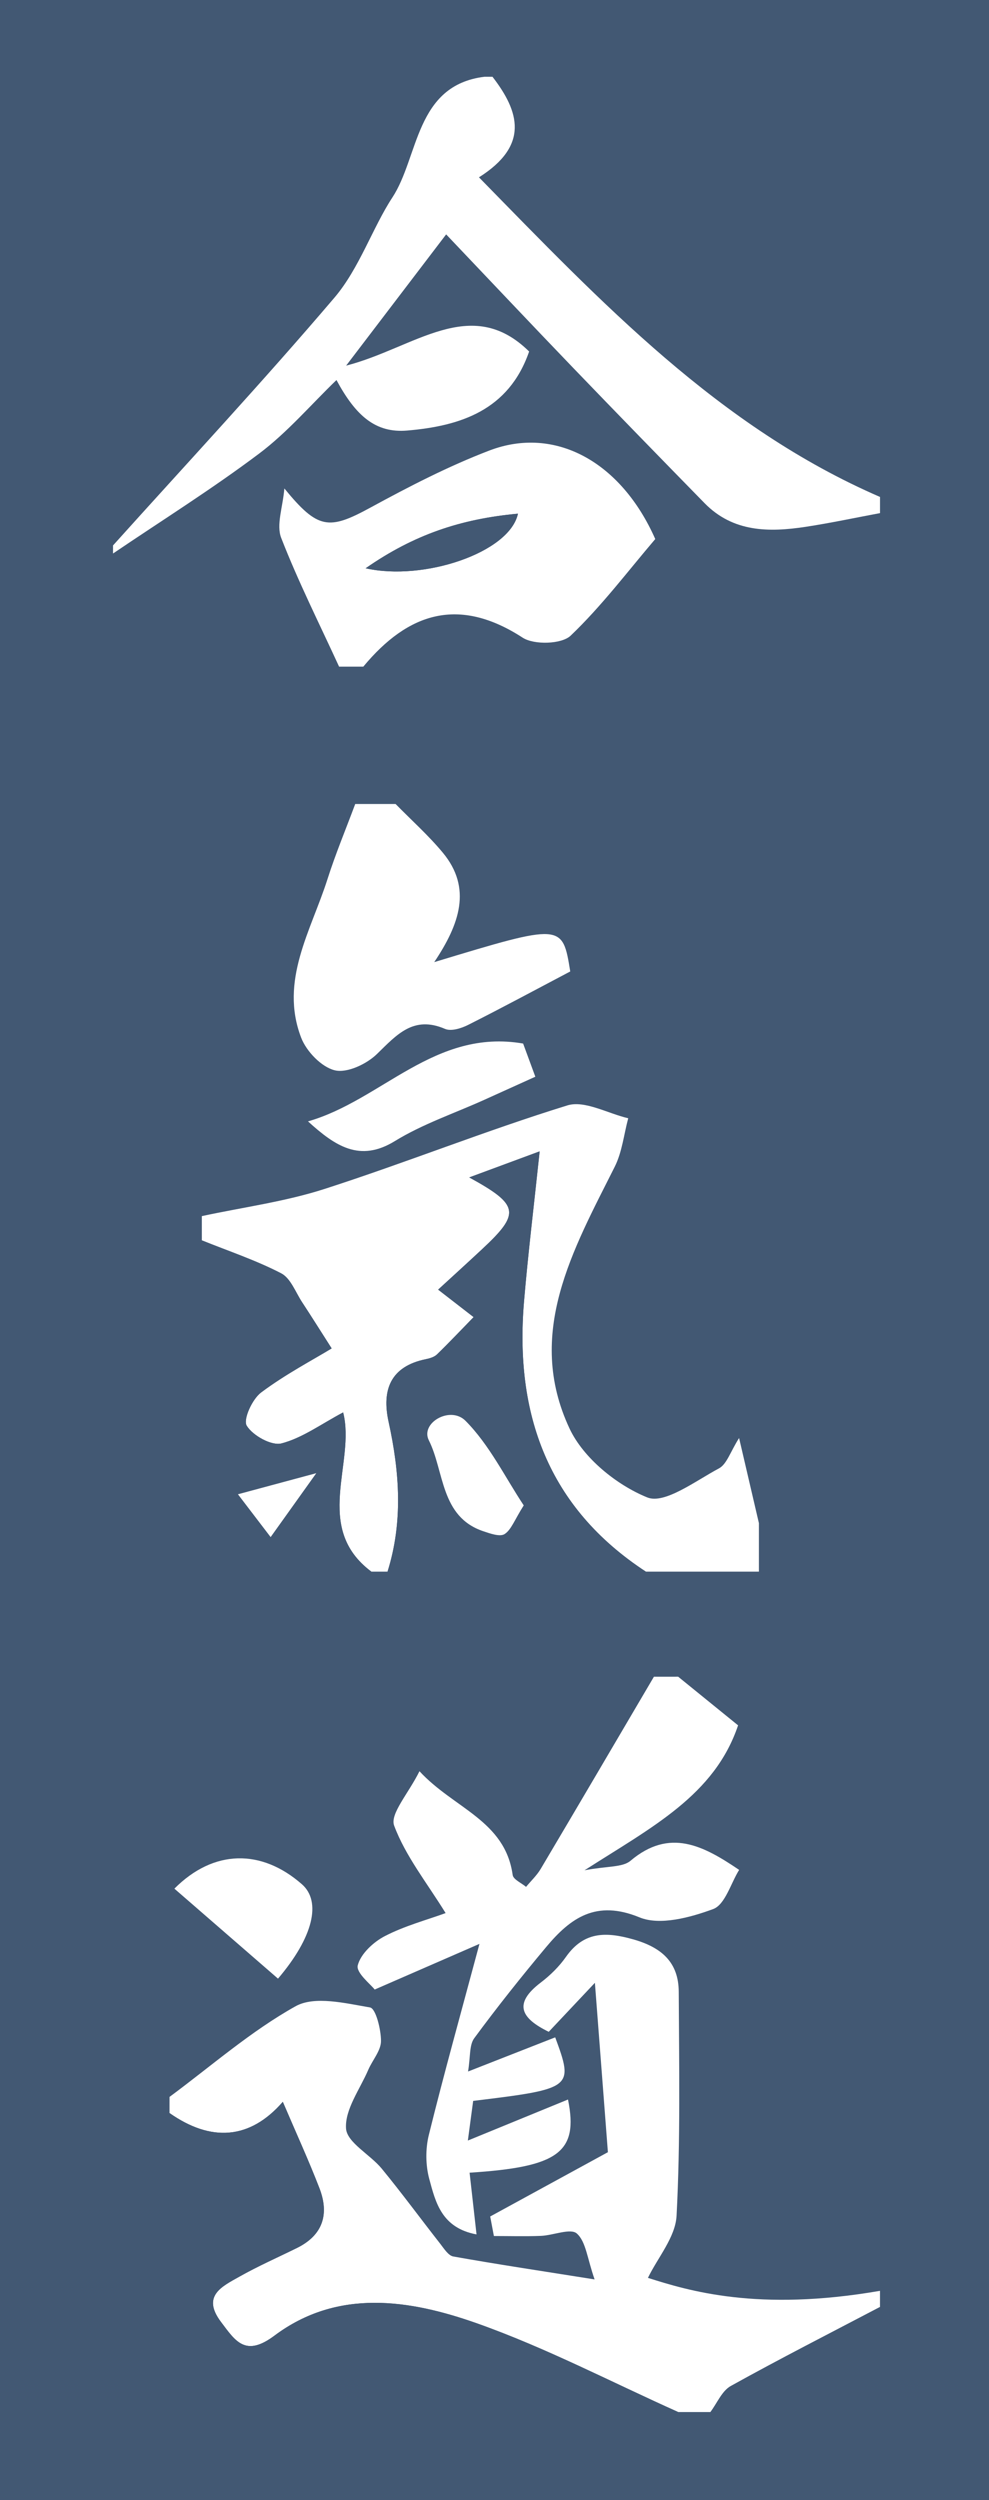 <?xml version="1.0" encoding="utf-8"?>
<!-- Generator: Adobe Illustrator 16.2.1, SVG Export Plug-In . SVG Version: 6.00 Build 0)  -->
<!DOCTYPE svg PUBLIC "-//W3C//DTD SVG 1.1//EN" "http://www.w3.org/Graphics/SVG/1.1/DTD/svg11.dtd">
<svg version="1.1" xmlns="http://www.w3.org/2000/svg" xmlns:xlink="http://www.w3.org/1999/xlink" x="0px" y="0px" width="122.5px"
	 height="309.399px" viewBox="0 0 122.5 309.399" enable-background="new 0 0 122.5 309.399" xml:space="preserve">
<rect x="0" y="0" width="122.5" height="309.399" fill="#808080" stroke="none"/>
<g id="Logo_Indigo_xA0_Image_1_">
	<g>
		<path fill="#425873" d="M124,863.5c-170,0-340,0-510,0c0-99.333,0-198.667,0-298c1.103,5.518,2.205,11.035,3.42,17.122
			c0.689-0.986,1.36-1.5,1.349-1.997c-0.205-8.575-0.924-17.162-0.652-25.718c0.33-10.367,1.13-20.75,2.386-31.046
			c1.061-8.704,3.514-17.08,8.283-24.702c8.282-13.239,20.712-22.214,32.874-31.146c5.103-3.748,6.521-8.451,8.718-13.495
			c-6.608,4.62-12.398,10.224-18.973,14.666c-5.353,3.617-8.438,9.241-13.749,12.999c-4.336,3.069-6.875,8.876-10.229,13.367
			c-4.281,5.733-5.838,13.58-8.2,20.639c-1.469,4.392-2.209,9.023-3.367,13.524c-0.503,1.959-1.233,3.859-1.861,5.786
			c0-175.333,0-350.667,0-526c280.334,0,560.667,0,841,0c0,284.667,0,569.333,0,854c-110,0-220,0-330,0
			c1.5-0.667,2.996-1.899,4.5-1.909c10.844-0.071,18.413-6.312,22.929-14.812c3.216-6.055,5.513-12.151,11.126-16.626
			c1.816-1.448,4.305-4.797,0.928-7.567c-3.373-2.766-5.703-0.007-8.049,2.035c-0.119,0.104-0.188,0.274-0.256,0.426
			c-2.627,5.926-5.346,11.813-7.82,17.803c-0.782,1.894-0.213,5.04-1.459,5.924c-4.634,3.284-10.229,8.752-14.606,8.052
			c-7.02-1.123-14.729,4.778-21.065-2.299c0.125,1.233,0.45,1.89,0.831,2.512C114.785,861.501,119.561,862.191,124,863.5z
			 M-232.911,536.621c-0.847,0.283-1.965,0.315-2.499,0.89c-3.918,4.216-0.686,8.513,0.606,12.329
			c1.518,4.482,4.078,8.818,7.054,12.52c1.589,1.976,5.008,2.479,7.601,3.648c-0.457-1.764-1.212-2.668-2.17-3.222
			c-5.408-3.13-8.378-7.594-8.761-13.991c-0.247-4.13-1.288-8.213-1.976-12.319c3.085-2.231,6.169-4.463,9.312-6.735
			C-230.618,530.002-232.844,531.688-232.911,536.621z M138.702,476.248c-11.023,3.069-21.038,7.875-27.685,17.644
			c-4.288,6.304-8.201,12.887-11.902,19.556c-1.6,2.882-2.239,6.297-3.314,9.47c0.479,0.202,0.959,0.404,1.439,0.607
			c5.572-7.606,11.495-14.985,16.627-22.878c6.169-9.487,12.608-18.35,24.15-21.799c0.419-0.126,0.383-1.774,0.579-2.694
			c4.596-0.913,9.294-1.484,13.761-2.827c5.5-1.652,10.811-3.938,16.194-5.972c1.495-0.565,2.962-1.206,4.441-1.812
			c-9.426,0.24-18.412,1.831-26.666,6.187C143.718,473.106,141.24,474.734,138.702,476.248z M23.478,696.017
			c-1.875-1.228-3.774-2.418-5.619-3.689c-3.003-2.07-5.97-4.193-8.952-6.294c0.459,6.356,5.221,8.123,9.279,10.34
			c1.307,0.713,3.502-0.199,5.291-0.368c1.037,1.543,1.752,3.882,3.18,4.46c2.771,1.122,6.24,2.331,8.896,1.601
			c8.846-2.434,17.214,0.919,25.794,1.256c9.569,0.376,16.865-3.707,23.388-10.012c0.409-0.396,1.111-0.754,1.176-1.202
			c0.438-3.063,0.87-6.14,1.051-9.226c0.158-2.682,0.011-2.69-4.776-5.375c0.176,1.532,0.76,3.181,0.465,4.654
			c-1.196,5.98-14.562,14.986-20.671,15.036c-7.224,0.06-14.636,0.27-21.604,1.934C33.876,700.683,28.434,700.823,23.478,696.017z
			 M-176.022,177.786c7.316-3.489,8.13-9.376,10.151-14.849c4.294-11.631,4.588-23.287,1.8-35.153
			c-1.526-6.495-4.354-12.339-11.44-14.159c-5.045-1.296-10.302-2.206-15.496-2.391c-10.624-0.377-20.571,2.762-28.461,9.747
			c-10.783,9.545-18.694,21.47-24.164,34.824c-6.316,15.423-8.449,31.207-2.322,47.246c4.051,10.607,10.132,19.829,22.636,20.475
			c5.948,0.308,11.717,2.59,18.253,0.317c7.163-2.49,17.757-12.651,18.034-20.461c0.021-0.576-0.25-1.163-0.548-2.443
			c-4.13,2.682-7.576,6.402-11.606,7.209c-7.104,1.423-13.628,5.558-21.933,2.779c-5.383-1.801-9.918-3.534-12.238-8.418
			c-4.399-9.261-5.943-18.999-4.796-29.436c1.708-15.545,4.251-30.586,15.206-42.702c4.789-5.296,9.852-10.399,17.233-11.92
			c4.158-0.856,8.595-2.38,12.554-1.661c4.893,0.888,11.452,2.491,13.734,6.061c7.552,11.812,5.991,25.501,4.82,38.823
			C-175.053,166.776-175.502,171.878-176.022,177.786z M-302.221,244.518c-2.149,0.2-3.719-0.129-4.284,0.478
			c-3.443,3.699-6.678,7.594-9.937,11.461c-1.05,1.247-1.999,2.584-2.931,3.924c-6.545,9.4-13.362,18.629-19.512,28.282
			c-4.52,7.094-7.491,15.24-12.427,21.983c-3.355,4.585-4.562,9.896-4.124,14.232c1.034,10.224,3.909,20.3,6.489,30.319
			c3.436,13.344,7.172,26.615,11.039,39.842c1.628,5.569,3.619,11.079,5.979,16.378c3.125,7.015,6.723,13.821,10.221,20.665
			c1.885,3.688,6.594,3.934,9.827,1.429c3.153-2.442,6.762-4.665,10.528-5.869c7.725-2.472,15.783-3.901,23.514-6.356
			c3.802-1.208,7.782-3.151,10.522-5.912c1.608-1.62,2.07-6.021,1.046-8.252c-1.846-4.025-7.432-4.895-11.085-2.718
			c-6.86,4.087-12.108,10.259-19.936,13.385c-6.088,2.432-10.853,8.043-16.542,11.721c-1.203,0.777-4.303-0.17-5.736-1.314
			c-1.332-1.062-1.238-3.743-2.405-5.207c-6.83-8.564-9.971-18.771-12.934-28.995c-0.919-3.172-5.983-5.591-2.185-9.814
			c-0.878-0.496-1.871-0.87-2.588-1.539c-0.368-0.344-0.21-1.222-0.352-1.844c-2.644-11.569-6.113-23.029-7.65-34.743
			c-0.958-7.299-0.438-15.493,2.013-22.36c3.071-8.611,7.322-16.728,7.705-26.11c0.031-0.764,0.352-1.574,0.73-2.256
			c4.059-7.303,8.029-14.659,12.29-21.843c2.744-4.627,5.657-9.207,8.988-13.417C-311.938,254.986-307.395,250.322-302.221,244.518z
			 M-382.938,747.534c3.85,1.544,7.462-1.662,11.007-3.526c16.287-8.563,31.673-18.809,49.385-24.656
			c7.794-2.573,15.058-6.756,22.562-10.207c-0.221-0.477-0.441-0.952-0.662-1.429c-20.962,7.286-41.924,14.571-62.886,21.856
			c-0.216-0.502-0.433-1.005-0.65-1.507c0.652-0.503,1.304-1.006,1.353-1.043c-0.78-2.41-1.812-4.531-2.129-6.754
			c-1.775-12.452-3.315-24.938-5.118-37.386c-0.232-1.604-1.524-3.053-2.326-4.574c-0.724,0.135-1.448,0.27-2.172,0.404
			c-1.471,12.211-2.932,24.423-4.415,36.632C-380.264,725.842-381.563,736.335-382.938,747.534z M201.147,790.551
			c4.226,2.238,4.684-2.713,6.794-4.562c7.743-6.786,12.724-15.152,14.577-25.437c1.087-6.025-1.38-10.592-7.474-12.082
			c-2.599-0.635-5.256-1.027-8.036-1.559c5.49-5.451,4.979-11.277,1.123-13.83c-7.541-4.994-12.722-11.865-16.202-20.188
			c-1.633-3.903-3.827-7.571-5.768-11.346c-0.555,0.302-1.11,0.604-1.666,0.906c2.508,12.727,10.198,22.842,17.996,32.94
			c-2.211,1.604-3.817,2.982-5.615,4.035c-9.069,5.312-18.45,10.145-27.208,15.923c-6.81,4.494-12.789,10.23-19.284,15.225
			c-4.261,3.276-4.912,7.616-4.251,12.411c0.069,0.506,1.559,0.816,2.389,1.218c-0.786-4.48,3.118-2.794,4.882-4.042
			c3.279-2.318,5.739-5.779,8.602-8.704c4.871-4.977,9.28-10.594,14.808-14.696c8.355-6.201,18.575-8.087,28.996-9.737
			c-1.459,3.577,0.06,4.436,3.439,4.561c5.913,0.219,8.773,4.104,6.359,9.585C211.235,771.099,206.062,780.674,201.147,790.551z
			 M-82.226,316.43c0.089,0.022,0.177,0.045,0.265,0.066c0-4.126,0.188-8.263-0.046-12.375c-0.323-5.675-0.699-11.37-1.532-16.985
			c-1.205-8.123-1.583-16.705-4.66-24.118c-2.835-6.831-7.848-13.149-14.52-17.48c-2.878-1.869-5.441-4.275-8.441-5.893
			c-5.229-2.818-10.77-5.052-16.025-7.821c-9.055-4.771-17.867-10.013-27.024-14.567c-5.098-2.535-10.687-4.083-16.538-6.255
			c0.128,1.898-0.264,3.609,0.361,4.155c5.121,4.468,10.181,9.075,15.733,12.966c14.188,9.94,29.575,17.822,45.126,25.392
			c4.43,2.155,9.686,3.769,12.769,7.229c3.61,4.052,6.385,9.604,7.542,14.937C-86.294,289.134-84.482,302.83-82.226,316.43z
			 M-121.805,645.473c-0.426-0.416-0.854-0.832-1.28-1.248c-4.321,3.239-8.94,6.157-12.874,9.814
			c-3.305,3.073-5.802,7.012-8.672,10.556c-2.64,3.261-5.921,2.418-8.251,0.249c-2.548-2.37-4.497-5.535-6.195-8.634
			c-2.554-4.66-4.617-9.587-7.018-14.335c-0.309-0.611-1.393-0.831-2.118-1.232c-0.255,0.718-0.791,1.464-0.723,2.149
			c0.674,6.77,1.001,13.62,2.356,20.259c0.843,4.132-1.231,5.815-3.972,7.12c-1.987,0.946-4.421,1.113-6.682,1.297
			c-13.052,1.06-26.113,2.008-39.169,3.025c-2.837,0.222-5.664,0.57-8.495,0.86c-0.445,0.735-0.891,1.471-1.336,2.206
			c1.59,0.971,3.185,2.772,4.77,2.765c5.998-0.028,11.993-0.627,17.987-1.045c6.924-0.482,13.846-0.999,20.768-1.501
			c0.499-1.212,1.983-2.482,2.576-2.152c3.857,2.15,7.513-0.162,11.235-0.143c3.524,0.019,7.079,0.279,10.565-0.086
			c3.798-0.396,8.527-0.207,11.094-2.364c5.852-4.915,10.651-11.09,15.838-16.79C-128.164,652.688-125,649.065-121.805,645.473z
			 M224.294,626.799c2.156-0.521,3.104-0.609,3.935-0.971c8.308-3.616,16.306-8.47,24.975-10.572
			c7.863-1.908,14.33-5.543,20.755-9.817c4.688-3.118,5.122-10.139,1.212-14.358c-2.512-2.71-5.829-5.33-6.884-8.604
			c-2.632-8.17-9.169-13.309-13.865-19.833c-2.117-2.942-5.629-3.009-8.287-0.57c-2.438,2.238-2.229,5.898-0.418,7.966
			c3.451,3.94,7.896,6.99,11.682,10.663c3.615,3.507,6.982,7.278,10.333,11.046c2.085,2.344,1.804,8.635-0.591,9.927
			c-4.025,2.172-8.448,3.625-12.404,5.9c-6.039,3.473-13.336,4.206-18.705,9.247c-2.675,2.512-6.376,3.904-9.472,6.011
			C225.738,623.392,225.441,624.719,224.294,626.799z M-77.63,673.204c1.949-4.915-1.04-7.69-3.405-9.54
			c-8.111-6.338-14.387-13.975-20.16-22.501c-6.604-9.754-14.74-18.474-22.273-27.591c-1.422-1.72-2.901-3.58-4.758-4.717
			c-5.275-3.232-10.701-6.237-16.206-9.061c-1.193-0.611-2.968-0.089-4.475-0.089c-0.122,0.445-0.245,0.891-0.367,1.335
			c1.691,1.16,3.537,2.148,5.044,3.512c4.992,4.518,11.559,6.685,15.523,13.045c5.517,8.848,12.516,16.816,19.287,24.815
			c3.334,3.937,7.672,7.006,11.401,10.625C-91.387,659.474-84.869,666.03-77.63,673.204z M-138.874,466.988
			c0.612-0.076,1.225-0.152,1.837-0.228c0-1.326,0.176-2.68-0.027-3.975c-1.938-12.366-4.498-24.665-5.769-37.097
			c-1.351-13.21-1.384-26.55-2.229-39.817c-0.287-4.484-1.301-8.923-1.983-13.383c-0.685,0.115-1.37,0.229-2.055,0.345
			C-152.863,405.031-152.238,436.732-138.874,466.988z M-221.651,400.458c2.256,6.094,7.966,1.696,12.246,4.421
			c4.7,2.992,12.233,1.671,18.543,1.961c7.736,0.356,15.484,0.511,23.229,0.596c3.31,0.036,6.587-2.109,10.005-0.069
			c0.28,0.167,1.563-1.347,1.421-1.219c-1.594-3.246-3.089-5.638-3.976-8.237c-1.771-5.19-3.355-6.147-8.528-4.376
			c-2.766,0.947-5.518,1.936-8.253,2.966c-3.008,1.133-5.99,2.335-9.338,3.646c-1.907-0.368-4.704-1.041-7.54-1.409
			c-2.102-0.272-4.293-0.426-6.376-0.138c-3.414,0.472-6.984-2.719-10.407,0.916c-1.143,1.214-3.954,0.984-6.023,1.156
			C-218.278,400.808-219.941,400.546-221.651,400.458z M80.043,735.181c0,0.615,0,1.23-0.001,1.845
			c1.155,0.299,2.328,0.912,3.461,0.846c9.504-0.558,18.998-1.285,28.502-1.829c1.251-0.071,3.064,0.183,3.729,1.004
			c3.261,4.028,6.1,8.396,9.363,12.422c0.933,1.148,2.788,1.549,4.725,2.555c-0.729-5.834-0.785-10.876-2.106-15.562
			c-1.339-4.753-3.351-9.549-6.13-13.598c-2.804-4.084-7.12-6.877-12.197-7.138c-4.273,5.405,1.854,8.486,2.175,12.039
			C102.096,735.21,91.609,737.395,80.043,735.181z M279.024,479.204c-0.3,0.139,0.646-0.022,0.723-0.375
			c1.145-5.217,2.72-10.425,3.063-15.707c0.291-4.484-0.99-9.047-1.87-13.525c-0.161-0.823-0.796-1.649-1.417-2.271
			c-4.084-4.084-8.924-5.906-14.629-4.247c-9.173,2.667-18.282,5.556-27.462,8.198c-3.924,1.13-7.958,1.877-11.942,2.798
			c0.09,0.437,0.181,0.872,0.271,1.308c3.634-0.255,7.436,0.091,10.869-0.874c11.979-3.365,24.013-2.021,36.011-0.818
			c2.688,0.27,6.438,1.077,6.397,5.489C278.98,465.823,279.024,472.468,279.024,479.204z M-298.077,240.953
			c0.853-5.229,4.419-7.697,8.915-8.762c7.189-1.702,14.497-2.901,21.696-4.567c4.691-1.085,9.3-2.553,13.868-4.081
			c0.358-0.12,0.499-2.815,0.071-3.04c-2.275-1.196-4.789-1.928-7.176-2.928c-10.258-4.294-24.256,1.307-30.694,9.887
			c-2.955,3.938-6.146,7.696-9.212,11.514C-299.965,239.479-299.232,240.05-298.077,240.953z M-282.352,589.942
			c2.498,6.824,4.754,12.061,6.307,17.497c1.524,5.332,4.315,10.036,5.449,15.751c1.735,8.741,6.333,16.976,10.156,25.221
			c2.556,5.51,1.868,8.185-3.739,9.673c-5.677,1.506-10.111,4.474-12.565,10.266c5.911-1.248,11.756-2.627,17.032-5.183
			c2.919-1.415,5.16-4.032,5.448-8.51c0.381-5.923-2.293-10.384-4.383-15.215c-3.677-8.498-7.738-16.829-11.46-25.309
			c-3.113-7.092-5.931-14.313-9-21.426C-279.461,591.89-280.589,591.406-282.352,589.942z M-79.9,531.044
			c-0.147-0.503-0.294-1.006-0.441-1.509c-2.549,0.324-5.096,0.657-7.646,0.97c-8.052,0.985-16.088,2.152-24.164,2.86
			c-3.914,0.344-8.852,4.114-11.981-2.699c-0.206,3.21,0.301,5.863,1.003,8.464c1.814,6.726,6.869,9.003,13.047,5.935
			c4.662-2.314,9.258-4.77,13.979-6.955C-90.76,535.634-85.307,533.389-79.9,531.044z M-49.67,688.507
			c9.075,3.137,16.049,7.205,19.849,15.399c0.737,1.588,3.439,2.287,5.271,3.338c2.051,1.177,4.146,2.275,6.213,3.426
			c6.831,3.802,13.613,7.695,20.544,11.306c0.809,0.421,2.425-0.708,3.667-1.119c-0.69-1.108-1.133-2.651-2.131-3.218
			c-1.34-0.76-3.369-0.354-4.647-1.166c-4.899-3.115-9.608-6.53-14.416-9.793c-0.621-0.422-1.469-0.944-2.104-0.83
			c-2.154,0.389-2.186,0.503-2.476-0.595c-0.133-0.5,0.203-1.289-0.066-1.564c-3.292-3.367-6.807-6.527-9.966-10.012
			C-34.48,688.664-43.928,685.642-49.67,688.507z M240.925,520.332c-0.073-0.626-0.146-1.253-0.22-1.879
			c-6.857,0.373-14.272-0.739-20.405,1.563c-5.484,2.06-10.627,2.491-16.026,2.436c-8.231-0.084-16.314-0.816-24.362,2.458
			c-7.729,3.145-11.174,7.127-11.496,17.378c1.363-1.219,2.33-1.816,2.939-2.67c5.572-7.804,14.243-10.9,22.694-12.926
			c10.358-2.481,21.218-2.855,31.853-4.207C230.919,521.848,235.918,521.055,240.925,520.332z M286.264,546.934
			c6.128-6.883,11.258-13.029,10.881-22.135c-0.162-3.907,5.278-10.082,8.437-10.914c1.843,2.001,3.642,3.954,5.605,6.086
			c3.351-8.418,0.039-13.409-6.818-16.792c-4.837,1.971-8.845,5.336-9.272,11.1c-0.799,10.76-4.234,20.468-10.14,29.424
			C284.661,544.149,285.625,545.427,286.264,546.934z M298.514,448.953c0.253,0.78,0.506,1.56,0.758,2.339
			c8.692,1.491,16.254-2.729,23.374-5.545c2.002-3.662,3.541-7.537,6.001-10.695c2.734-3.511,5.914-7.018,9.652-9.289
			c2.611-1.587,7.092-2.545,7.338,3.521c0.047,1.153,1.635,2.243,2.764,3.683c2.444-7.169,1.253-11.64-2.777-12.429
			c-9.337-1.828-18.063,3.459-20.954,12.697c-2.715,8.676-8.187,12.35-17.359,12.664
			C304.347,446.001,301.444,447.885,298.514,448.953z M-303.13,439.515c-0.912-0.262-1.825-0.524-2.737-0.787
			c-3.044,9.777-6.145,19.537-9.052,29.354c-0.315,1.065,0.16,2.68,0.822,3.668c5.251,7.841,20.028,10.31,26.833,4.08
			c2.059-1.886,3.17-5.457,3.505-8.394c0.343-3.01-0.897-6.107-5.095-6.259c1.266,2.308,2.529,4.608,3.668,6.686
			c-3.571,5.657-9.244,3.438-13.769,4.48c-7.482,1.726-10.635-0.91-11.236-8.573c-0.19-2.424,0.524-5.02,1.273-7.396
			C-307.129,450.71-305.075,445.13-303.13,439.515z M-259.437,690.942c-4.27,0.967-3.86,3.978-3.174,7.271
			c2.568,12.328-2.528,20.549-14.542,23.114c-10.151,2.167-18.947,6.661-27.027,12.875c-4.325,3.325-8.533,6.805-12.794,10.214
			c3.806-1.218,7.51-2.964,11.272-4.574c5.202-2.226,8.057-7.605,12.691-10.072c6.221-3.311,13.322-4.984,20.074-7.274
			c7.987-2.709,18.881-10.418,16.852-21.534C-256.711,697.534-258.292,694.28-259.437,690.942z M169.774,668.505
			c10.366-0.349,8.817,10.024,15.063,12.772c0.33-0.698,1.052-1.479,0.921-2.069c-0.799-3.613-1.599-7.246-2.761-10.753
			c-2.093-6.319-3.331-12.504,1.154-18.344c1.492-1.941,3.147-3.759,4.728-5.633c-0.272-0.362-0.544-0.726-0.816-1.088
			c-5.191,3.386-11.395,5.916-15.226,10.45C170.182,656.983,170.794,662.888,169.774,668.505z M298.451,485.406
			c2.991,2.2,5.197,3.895,7.477,5.483c5.637,3.931,15.124,4.293,21.298-1.634c1.598-1.533,1.959-4.3,3.073-6.402
			c4.81-9.076,9.688-18.117,14.541-27.171c-0.31-0.379-0.62-0.758-0.931-1.137c-1.174,0.438-2.926,0.53-3.428,1.37
			c-2.989,5-5.928,10.061-8.425,15.318c-2.804,5.902-4.338,12.554-10.006,16.647c-2.381,1.72-4.959,4.287-8.106,1.069
			C310.153,485.074,306.21,481.688,298.451,485.406z M-282.386,326.098c-2.463,2.408-1.802,7.402-6.442,8.235
			c-0.583,5.97-1.837,11.971-1.549,17.898c0.254,5.223,4.029,9.236,7.441,12.483c6.263,0.503,5.383-3.582,4.534-6.959
			c-1.218-4.845-3.392-9.458-4.498-14.319c-0.976-4.291-4.165-9.172,1.765-12.78c0.987-0.6,1.213-2.451,1.827-3.806
			C-280.431,326.576-281.38,326.344-282.386,326.098z M-58.265,572.636c-0.231,0.557-0.462,1.112-0.693,1.669
			c1.682,1.251,3.412,2.441,5.035,3.765c4.359,3.556,9.088,6.786,12.863,10.889c2.615,2.842,4.894,4.518,8.906,4.65
			c10.116,0.334,20.215,1.206,30.319,1.882c3.196,0.214,6.388,0.49,9.581,0.738c0.064-0.652,0.13-1.305,0.194-1.957
			c-13.646-1.924-27.301-3.779-40.925-5.844c-2.086-0.316-4.337-1.211-5.976-2.512c-5.015-3.98-9.681-8.4-14.691-12.384
			C-54.738,572.667-56.704,572.905-58.265,572.636z M314.123,535.185c-3.094,4.544-2.385,8.904,0.557,13.689
			c1.388,2.256,2.754,6.134,1.732,7.849c-1.227,2.057-4.919,2.9-7.707,3.708c-3.709,1.075-8.437,0.496-11.181,2.623
			c-4.681,3.628-8.158,8.809-12.142,13.337c0.466,0.676,0.932,1.351,1.397,2.026c1.732-0.938,3.891-1.505,5.104-2.896
			c2.008-2.304,3.223-5.284,5.131-7.694c1.232-1.559,2.931-3.299,4.727-3.754c4.736-1.201,9.7-1.49,14.458-2.628
			c4.145-0.992,7.048-6.837,5.391-10.726C319.455,545.711,316.89,540.886,314.123,535.185z M-73.289,510.398
			c0.676-0.011,1.352-0.021,2.027-0.032c0.087-1.674,0.361-3.363,0.227-5.02c-0.597-7.354-1.419-14.69-1.951-22.048
			c-0.487-6.742-0.564-13.516-1.076-20.256c-1.014-13.368-2.132-26.729-3.416-40.074c-0.141-1.456-1.656-2.78-2.533-4.166
			c-0.459,0.194-0.917,0.389-1.375,0.584C-78.688,449.724-75.988,480.062-73.289,510.398z M47.416,599.78
			c-0.176,0.886-0.352,1.772-0.526,2.659c7.618,1.696,15.357,2.986,22.819,5.205c7.402,2.201,14.785,4.81,21.697,8.214
			c6.972,3.434,13.955,6.021,21.768,6.169C92.397,611.07,70.556,603.418,47.416,599.78z M169.555,578.326
			c-1.43,0.662-3.169,0.95-3.348,1.642c-0.744,2.871-1.583,5.935-1.233,8.785c0.184,1.497,2.78,3.856,4.233,3.818
			c3.977-0.106,8.044-0.901,11.853-2.12c4.922-1.575,9.689-3.692,14.4-5.845c2.277-1.04,4.275-2.695,6.399-4.071
			c-0.297-0.567-0.593-1.134-0.89-1.701c-7.144,2.478-14.339,4.815-21.416,7.471C171.967,589.149,170.22,586.18,169.555,578.326z
			 M-38.563,506.943c0.301-0.005,0.602-0.01,0.903-0.015c0.09-1.523,0.044-3.069,0.293-4.565c0.976-5.849,1.021-11.969-2.748-16.519
			c-6.507-7.855-13.828-15.054-21.083-22.251c-0.975-0.968-3.543-0.328-5.373-0.433c4.887,5.782,9.577,11.014,15.208,14.876
			c4.654,3.193,8.159,6.632,9.383,12.098C-40.731,495.713-39.694,501.339-38.563,506.943z M-129.43,586.389
			c-1.914-1.813-3.291-4.124-5.201-4.719c-4.187-1.303-5.17-3.656-3.695-7.361c1.141-2.864,2.598-5.603,3.913-8.396
			c-0.55-0.357-1.099-0.714-1.648-1.071c-1.575,2.195-2.904,4.631-4.773,6.538c-4.587,4.677-5.732,10.946-2.452,15.275
			C-140.191,590.739-137.639,590.807-129.43,586.389z M-5.729,663.227c1.059-4.746,0.723-9.538,2.956-11.915
			c4.432-4.717,10.662-7.265,17.48-6.746c7.384,0.562,14.741,1.468,22.11,2.224c-1.241-1.384-2.673-2.03-4.167-2.249
			c-4.475-0.653-8.979-1.089-13.459-1.712c-2.29-0.318-4.736-1.644-6.791-1.157c-8.657,2.05-17.666,3.887-22.082,13.1
			c-0.75,1.563-1.597,3.856-0.974,5.098C-9.921,661.332-7.637,662.018-5.729,663.227z M-290.607,450.811
			c0.512-0.988,0.988-1.997,1.543-2.961c2.021-3.508,8.55-6.5,11.579-5.346c4.387,1.671,5.322,5.386,5.457,9.453
			c0.126,3.833,0.027,7.674,0.027,11.512c1.447-2.362,1.893-4.744,2.042-7.145c0.145-2.345-0.26-4.736,0.003-7.06
			c1.011-8.916-7.424-15.349-16.429-11.019C-292.13,441.009-293.638,444.892-290.607,450.811z M147.763,794.407
			c-1.912,0.232-2.769,0.071-3.108,0.418c-4.697,4.797-9.419,9.577-13.937,14.541c-3.48,3.826-6.728,7.46-12.328,8.633
			c-3.129,0.655-6.35,3.001-8.526,5.469c-2.162,2.451-4.585,5.792-1.684,9.688c1.626-2.784,2.719-5.794,4.767-7.855
			c2.214-2.228,5.117-4.385,8.08-5.12c5.191-1.289,8.593-4.583,11.961-8.188c3.906-4.182,7.811-8.368,11.615-12.643
			C145.649,798.173,146.335,796.674,147.763,794.407z M-257.311,296.421c-0.534-0.049-1.067-0.098-1.601-0.146
			c-2.415,2.423-4.929,4.757-7.222,7.289c-3.612,3.99-7.092,8.101-10.587,12.194c-0.623,0.73-1.209,1.571-1.531,2.462
			c-0.502,1.389-0.763,2.865-1.126,4.304c1.499-0.548,3.411-0.686,4.427-1.712c5.607-5.659,11.199-11.364,16.32-17.454
			C-257.309,301.786-257.704,298.772-257.311,296.421z M-44.668,561.159c0.571,0.566,1.144,1.134,1.715,1.7
			c0.99-0.81,2.098-1.512,2.951-2.446c4.39-4.805,9.159-9.354,12.886-14.636c2.034-2.884,7.023-4.766,5.15-9.617
			c-1.572-4.07-3.681-7.935-5.552-11.891c-0.782,0.243-1.564,0.486-2.346,0.729c0.293,1.841,0.086,3.982,0.975,5.467
			c2.419,4.038,1.693,8.021-0.414,11.451c-2.913,4.741-6.575,9.032-10.041,13.419C-40.97,557.395-42.884,559.226-44.668,561.159z
			 M-290.341,667.602c-0.754,13.032,1.273,26.529-6.024,38.993c2.586-0.955,4.763-2.536,7.056-3.924
			c3.586-2.17,5.592-11.595,3.139-14.739c-0.807-1.034-1.642-2.271-1.842-3.516C-288.911,678.831-289.586,673.21-290.341,667.602z
			 M-271.36,492.976c0.136,1.562-0.188,3.079,0.415,3.974c8.213,12.216,15.658,18.802,28.118,18.459
			c-4.184-2.798-7.545-5.112-10.975-7.32c-3.405-2.191-6.88-4.276-10.39-6.449c0.811-0.925,1.29-1.471,1.166-1.329
			C-265.768,497.897-268.169,495.784-271.36,492.976z M-207.869,505.789c-5.988-11.848-29.443-27.216-34.675-24.487
			C-231.515,489.091-220.042,497.192-207.869,505.789z M55.103,588.389c1.492-0.852,2.986-1.174,3.342-1.99
			c2.638-6.068,5.128-12.206,7.416-18.413c0.241-0.654-0.928-2.358-1.801-2.728c-0.729-0.31-2.454,0.317-2.934,1.054
			C56.924,572.771,54.601,579.816,55.103,588.389z M-186.12,515.621c3.708,6.564,9.293,10.386,17.635,11.697
			c-2.931-3.702-4.855-7.593-7.974-9.775C-183.587,512.553-183.824,512.892-186.12,515.621z M-320.449,746.517
			c0.149-0.544,0.299-1.088,0.449-1.632c-8.345-3.574-8.345-3.574-6.082-16.793c-2.411,0.918-5.685,1.225-6.134,2.516
			c-1.215,3.489-2.82,7.988,0.853,10.771C-328.226,743.753-324.124,744.853-320.449,746.517z M-244.615,394.788
			c-0.083,0.505-0.165,1.009-0.248,1.513c5.603,1.533,11.206,3.065,16.808,4.599C-231.77,396.258-241.533,393.271-244.615,394.788z
			 M42.652,644.366c-0.227,0.474-0.454,0.946-0.681,1.419c9.145,3.767,18.289,7.532,27.434,11.298
			c0.188-0.477,0.378-0.952,0.567-1.429C60.866,651.892,51.759,648.129,42.652,644.366z M-276.762,492.939
			c-3.63-2.971-7.225-5.912-11.443-9.362c-0.13,1.55-0.931,3.517-0.271,4.571C-285.822,492.398-279.928,494.346-276.762,492.939z
			 M-97.072,561.241c0.481,0.036,0.963,0.073,1.445,0.109c1.316-3.449,3.558-6.854-0.576-11.561
			C-96.543,554.256-96.808,557.748-97.072,561.241z"/>
		<path fill-rule="evenodd" clip-rule="evenodd" d="M-386,535.5c0.627-1.927,1.357-3.827,1.861-5.786
			c1.157-4.501,1.897-9.133,3.367-13.524c2.361-7.059,3.919-14.905,8.2-20.639c3.354-4.491,5.892-10.298,10.229-13.367
			c5.31-3.758,8.396-9.382,13.749-12.999c6.574-4.442,12.364-10.046,18.973-14.666c-2.196,5.044-3.615,9.747-8.718,13.495
			c-12.162,8.932-24.592,17.906-32.874,31.146c-4.769,7.622-7.222,15.998-8.283,24.702c-1.255,10.296-2.056,20.679-2.386,31.046
			c-0.272,8.556,0.448,17.143,0.652,25.718c0.012,0.497-0.66,1.011-1.349,1.997c-1.216-6.087-2.318-11.604-3.42-17.122
			C-386,555.5-386,545.5-386,535.5z"/>
		<path fill-rule="evenodd" clip-rule="evenodd" d="M124,863.5c-4.439-1.309-9.215-1.999-11.942-6.463
			c-0.381-0.622-0.706-1.278-0.831-2.512c6.337,7.077,14.046,1.176,21.065,2.299c4.378,0.7,9.973-4.768,14.606-8.052
			c1.246-0.884,0.677-4.03,1.459-5.924c2.475-5.989,5.193-11.877,7.82-17.803c0.067-0.151,0.137-0.322,0.256-0.426
			c2.346-2.042,4.676-4.801,8.049-2.035c3.377,2.771,0.889,6.119-0.928,7.567c-5.613,4.475-7.91,10.571-11.126,16.626
			c-4.516,8.501-12.085,14.741-22.929,14.812c-1.504,0.01-3,1.242-4.5,1.909C124.667,863.5,124.333,863.5,124,863.5z"/>
		<path fill-rule="evenodd" clip-rule="evenodd" d="M-176.022,177.786c0.52-5.908,0.969-11.01,1.417-16.111
			c1.171-13.322,2.732-27.012-4.82-38.823c-2.282-3.569-8.841-5.173-13.734-6.061c-3.959-0.719-8.396,0.805-12.554,1.661
			c-7.382,1.521-12.445,6.624-17.233,11.92c-10.955,12.116-13.498,27.157-15.206,42.702c-1.146,10.437,0.397,20.175,4.796,29.436
			c2.32,4.884,6.854,6.617,12.238,8.418c8.304,2.778,14.829-1.356,21.933-2.779c4.03-0.807,7.476-4.527,11.606-7.209
			c0.298,1.28,0.568,1.867,0.548,2.443c-0.277,7.81-10.872,17.971-18.034,20.461c-6.536,2.272-12.305-0.01-18.253-0.317
			c-12.504-0.646-18.585-9.867-22.636-20.475c-6.126-16.039-3.994-31.823,2.322-47.246c5.469-13.354,13.381-25.279,24.164-34.824
			c7.891-6.985,17.837-10.124,28.461-9.747c5.194,0.185,10.451,1.095,15.496,2.391c7.086,1.82,9.915,7.664,11.44,14.159
			c2.788,11.866,2.494,23.522-1.8,35.153C-167.893,168.41-168.707,174.297-176.022,177.786z"/>
		<path fill-rule="evenodd" clip-rule="evenodd" d="M-302.221,244.518c-5.174,5.805-9.717,10.469-13.737,15.548
			c-3.332,4.21-6.244,8.79-8.988,13.417c-4.26,7.184-8.23,14.54-12.29,21.843c-0.378,0.682-0.699,1.492-0.73,2.256
			c-0.383,9.383-4.634,17.499-7.705,26.11c-2.45,6.867-2.971,15.062-2.013,22.36c1.537,11.714,5.006,23.174,7.65,34.743
			c0.142,0.622-0.016,1.5,0.352,1.844c0.717,0.669,1.709,1.043,2.588,1.539c-3.798,4.224,1.266,6.643,2.185,9.814
			c2.962,10.224,6.104,20.431,12.934,28.995c1.167,1.464,1.073,4.145,2.405,5.207c1.434,1.145,4.534,2.092,5.736,1.314
			c5.689-3.678,10.454-9.289,16.542-11.721c7.827-3.126,13.075-9.298,19.936-13.385c3.653-2.177,9.239-1.308,11.085,2.718
			c1.024,2.231,0.562,6.632-1.046,8.252c-2.74,2.761-6.72,4.704-10.522,5.912c-7.731,2.455-15.789,3.885-23.514,6.356
			c-3.766,1.204-7.375,3.427-10.528,5.869c-3.232,2.505-7.941,2.26-9.827-1.429c-3.498-6.844-7.096-13.65-10.221-20.665
			c-2.361-5.299-4.352-10.809-5.979-16.378c-3.866-13.227-7.603-26.498-11.039-39.842c-2.58-10.02-5.455-20.096-6.489-30.319
			c-0.438-4.337,0.768-9.647,4.124-14.232c4.936-6.743,7.907-14.89,12.427-21.983c6.15-9.653,12.967-18.882,19.512-28.282
			c0.932-1.34,1.881-2.677,2.931-3.924c3.259-3.867,6.494-7.762,9.937-11.461C-305.94,244.389-304.37,244.718-302.221,244.518z"/>
		<path fill-rule="evenodd" clip-rule="evenodd" d="M-382.938,747.534c1.375-11.199,2.674-21.692,3.949-32.189
			c1.483-12.209,2.944-24.421,4.415-36.632c0.724-0.135,1.448-0.27,2.172-0.404c0.801,1.521,2.094,2.971,2.326,4.574
			c1.803,12.447,3.343,24.934,5.118,37.386c0.317,2.223,1.349,4.344,2.129,6.754c-0.049,0.037-0.701,0.54-1.353,1.043
			c0.217,0.502,0.434,1.005,0.65,1.507c20.962-7.285,41.924-14.57,62.886-21.856c0.221,0.477,0.441,0.952,0.662,1.429
			c-7.504,3.451-14.768,7.634-22.562,10.207c-17.712,5.848-33.098,16.093-49.385,24.656
			C-375.476,745.872-379.088,749.078-382.938,747.534z"/>
		<path fill-rule="evenodd" clip-rule="evenodd" d="M201.147,790.551c4.915-9.877,10.088-19.452,14.461-29.379
			c2.414-5.481-0.446-9.366-6.359-9.585c-3.38-0.125-4.898-0.983-3.439-4.561c-10.421,1.65-20.641,3.536-28.996,9.737
			c-5.527,4.103-9.937,9.72-14.808,14.696c-2.862,2.925-5.322,6.386-8.602,8.704c-1.764,1.248-5.668-0.438-4.882,4.042
			c-0.83-0.401-2.319-0.712-2.389-1.218c-0.661-4.795-0.01-9.135,4.251-12.411c6.495-4.994,12.475-10.73,19.284-15.225
			c8.758-5.778,18.139-10.611,27.208-15.923c1.798-1.053,3.404-2.432,5.615-4.035c-7.798-10.099-15.488-20.214-17.996-32.94
			c0.556-0.302,1.111-0.604,1.666-0.906c1.94,3.774,4.135,7.442,5.768,11.346c3.48,8.322,8.661,15.193,16.202,20.188
			c3.855,2.553,4.367,8.379-1.123,13.83c2.78,0.531,5.438,0.924,8.036,1.559c6.094,1.49,8.561,6.057,7.474,12.082
			c-1.854,10.284-6.834,18.65-14.577,25.437C205.831,787.838,205.373,792.789,201.147,790.551z"/>
		<path fill-rule="evenodd" clip-rule="evenodd" d="M-82.226,316.43c-2.257-13.6-4.068-27.296-6.991-40.751
			c-1.157-5.332-3.932-10.885-7.542-14.937c-3.083-3.46-8.339-5.073-12.769-7.229c-15.551-7.569-30.938-15.451-45.126-25.392
			c-5.552-3.891-10.612-8.498-15.733-12.966c-0.625-0.546-0.233-2.257-0.361-4.155c5.851,2.172,11.44,3.72,16.538,6.255
			c9.157,4.555,17.969,9.797,27.024,14.567c5.256,2.77,10.797,5.003,16.025,7.821c3,1.617,5.563,4.023,8.441,5.893
			c6.672,4.331,11.685,10.649,14.52,17.48c3.077,7.413,3.455,15.995,4.66,24.118c0.833,5.615,1.209,11.311,1.532,16.985
			c0.234,4.112,0.046,8.249,0.046,12.375C-82.049,316.475-82.137,316.452-82.226,316.43z"/>
		<path fill-rule="evenodd" clip-rule="evenodd" d="M-121.805,645.473c-3.195,3.593-6.359,7.215-9.596,10.771
			c-5.187,5.7-9.986,11.875-15.838,16.79c-2.567,2.157-7.296,1.968-11.094,2.364c-3.486,0.365-7.041,0.104-10.565,0.086
			c-3.723-0.02-7.378,2.293-11.235,0.143c-0.593-0.33-2.078,0.94-2.576,2.152c-6.922,0.502-13.844,1.019-20.768,1.501
			c-5.994,0.418-11.99,1.017-17.987,1.045c-1.585,0.008-3.18-1.794-4.77-2.765c0.445-0.735,0.891-1.471,1.336-2.206
			c2.832-0.29,5.658-0.639,8.495-0.86c13.056-1.018,26.117-1.966,39.169-3.025c2.261-0.184,4.695-0.351,6.682-1.297
			c2.741-1.305,4.815-2.988,3.972-7.12c-1.354-6.639-1.682-13.489-2.356-20.259c-0.068-0.686,0.467-1.432,0.723-2.149
			c0.725,0.401,1.809,0.621,2.118,1.232c2.401,4.748,4.464,9.675,7.018,14.335c1.699,3.099,3.647,6.264,6.195,8.634
			c2.331,2.169,5.612,3.012,8.251-0.249c2.87-3.544,5.367-7.482,8.672-10.556c3.934-3.657,8.553-6.575,12.874-9.814
			C-122.658,644.641-122.23,645.057-121.805,645.473z"/>
		<path fill-rule="evenodd" clip-rule="evenodd" d="M224.294,626.799c1.147-2.08,1.444-3.407,2.265-3.966
			c3.096-2.106,6.797-3.499,9.472-6.011c5.369-5.041,12.666-5.774,18.705-9.247c3.956-2.275,8.379-3.729,12.404-5.9
			c2.395-1.292,2.676-7.583,0.591-9.927c-3.351-3.768-6.718-7.539-10.333-11.046c-3.786-3.673-8.23-6.723-11.682-10.663
			c-1.811-2.067-2.021-5.728,0.418-7.966c2.658-2.438,6.17-2.372,8.287,0.57c4.696,6.524,11.233,11.663,13.865,19.833
			c1.055,3.273,4.372,5.894,6.884,8.604c3.91,4.22,3.477,11.24-1.212,14.358c-6.425,4.274-12.892,7.909-20.755,9.817
			c-8.669,2.103-16.667,6.956-24.975,10.572C227.398,626.189,226.45,626.278,224.294,626.799z"/>
		<path fill-rule="evenodd" clip-rule="evenodd" d="M-77.63,673.204c-7.239-7.174-13.757-13.73-20.389-20.166
			c-3.729-3.619-8.067-6.688-11.401-10.625c-6.771-7.999-13.771-15.968-19.287-24.815c-3.965-6.36-10.531-8.527-15.523-13.045
			c-1.507-1.363-3.353-2.352-5.044-3.512c0.123-0.444,0.245-0.89,0.367-1.335c1.507,0,3.281-0.522,4.475,0.089
			c5.505,2.823,10.931,5.828,16.206,9.061c1.856,1.137,3.336,2.997,4.758,4.717c7.533,9.117,15.67,17.837,22.273,27.591
			c5.773,8.526,12.049,16.163,20.16,22.501C-78.67,665.514-75.681,668.289-77.63,673.204z"/>
		<path fill-rule="evenodd" clip-rule="evenodd" d="M-138.874,466.988c-13.364-30.256-13.989-61.957-10.227-94.154
			c0.685-0.115,1.37-0.229,2.055-0.345c0.682,4.46,1.696,8.898,1.983,13.383c0.846,13.268,0.879,26.607,2.229,39.817
			c1.271,12.432,3.831,24.73,5.769,37.097c0.203,1.295,0.027,2.648,0.027,3.975C-137.649,466.836-138.262,466.912-138.874,466.988z"
			/>
		<path fill-rule="evenodd" clip-rule="evenodd" d="M-221.651,400.458c1.71,0.088,3.373,0.35,5.002,0.214
			c2.07-0.172,4.881,0.058,6.023-1.156c3.423-3.635,6.993-0.444,10.407-0.916c2.083-0.288,4.275-0.135,6.376,0.138
			c2.836,0.368,5.633,1.041,7.54,1.409c3.349-1.312,6.331-2.514,9.338-3.646c2.735-1.03,5.487-2.019,8.253-2.966
			c5.173-1.771,6.757-0.814,8.528,4.376c0.887,2.6,2.382,4.991,3.976,8.237c0.142-0.128-1.141,1.386-1.421,1.219
			c-3.417-2.04-6.695,0.105-10.005,0.069c-7.745-0.085-15.493-0.239-23.229-0.596c-6.311-0.29-13.843,1.031-18.543-1.961
			C-213.685,402.154-219.395,406.552-221.651,400.458z"/>
		<path fill-rule="evenodd" clip-rule="evenodd" d="M80.043,735.181c11.566,2.214,22.053,0.029,31.521-7.417
			c-0.321-3.553-6.448-6.634-2.175-12.039c5.077,0.261,9.394,3.054,12.197,7.138c2.779,4.049,4.791,8.845,6.13,13.598
			c1.321,4.687,1.377,9.729,2.106,15.562c-1.937-1.006-3.792-1.406-4.725-2.555c-3.264-4.025-6.103-8.394-9.363-12.422
			c-0.665-0.821-2.479-1.075-3.729-1.004c-9.504,0.544-18.998,1.271-28.502,1.829c-1.133,0.066-2.306-0.547-3.461-0.846
			C80.043,736.411,80.043,735.796,80.043,735.181z"/>
		<path fill-rule="evenodd" clip-rule="evenodd" d="M279.024,479.204c0-6.736-0.044-13.381,0.015-20.024
			c0.04-4.412-3.709-5.22-6.397-5.489c-11.998-1.202-24.032-2.547-36.011,0.818c-3.434,0.965-7.235,0.619-10.869,0.874
			c-0.091-0.436-0.182-0.871-0.271-1.308c3.984-0.921,8.019-1.668,11.942-2.798c9.18-2.643,18.289-5.531,27.462-8.198
			c5.705-1.659,10.545,0.163,14.629,4.247c0.621,0.621,1.256,1.447,1.417,2.271c0.88,4.479,2.161,9.041,1.87,13.525
			c-0.344,5.282-1.919,10.49-3.063,15.707C279.67,479.182,278.725,479.343,279.024,479.204z"/>
		<path fill-rule="evenodd" clip-rule="evenodd" d="M-298.077,240.953c-1.156-0.903-1.888-1.475-2.532-1.978
			c3.066-3.817,6.258-7.576,9.212-11.514c6.438-8.58,20.436-14.181,30.694-9.887c2.387,1,4.9,1.731,7.176,2.928
			c0.428,0.225,0.287,2.92-0.071,3.04c-4.568,1.528-9.177,2.996-13.868,4.081c-7.199,1.666-14.507,2.865-21.696,4.567
			C-293.657,233.256-297.224,235.725-298.077,240.953z"/>
		<path fill-rule="evenodd" clip-rule="evenodd" d="M-282.352,589.942c1.762,1.464,2.891,1.947,3.244,2.766
			c3.069,7.112,5.887,14.334,9,21.426c3.722,8.479,7.783,16.811,11.46,25.309c2.09,4.831,4.765,9.292,4.383,15.215
			c-0.288,4.478-2.528,7.095-5.448,8.51c-5.275,2.556-11.121,3.935-17.032,5.183c2.454-5.792,6.888-8.76,12.565-10.266
			c5.607-1.488,6.295-4.163,3.739-9.673c-3.823-8.245-8.42-16.479-10.156-25.221c-1.134-5.715-3.925-10.419-5.449-15.751
			C-277.598,602.003-279.854,596.767-282.352,589.942z"/>
		<path fill-rule="evenodd" clip-rule="evenodd" d="M23.478,696.016c4.956,4.808,10.398,4.667,16.897,3.115
			c6.968-1.664,14.38-1.874,21.604-1.934c6.109-0.05,19.475-9.056,20.671-15.036c0.295-1.474-0.289-3.122-0.465-4.654
			c4.787,2.685,4.935,2.693,4.776,5.375c-0.181,3.086-0.613,6.162-1.051,9.226c-0.064,0.448-0.767,0.806-1.176,1.202
			c-6.522,6.305-13.818,10.388-23.388,10.012c-8.58-0.337-16.948-3.689-25.794-1.256c-2.656,0.73-6.125-0.479-8.896-1.601
			c-1.428-0.578-2.143-2.917-3.18-4.46L23.478,696.016z"/>
		<path fill-rule="evenodd" clip-rule="evenodd" d="M-79.9,531.044c-5.406,2.345-10.859,4.59-16.205,7.065
			c-4.721,2.186-9.316,4.641-13.979,6.955c-6.178,3.068-11.232,0.791-13.047-5.935c-0.702-2.601-1.209-5.254-1.003-8.464
			c3.13,6.813,8.067,3.043,11.981,2.699c8.076-0.708,16.112-1.875,24.164-2.86c2.551-0.312,5.098-0.646,7.646-0.97
			C-80.194,530.038-80.048,530.541-79.9,531.044z"/>
		<path fill-rule="evenodd" clip-rule="evenodd" d="M-49.67,688.507c5.742-2.865,15.189,0.157,19.736,5.172
			c3.159,3.484,6.674,6.645,9.966,10.012c0.27,0.275-0.066,1.064,0.066,1.564c0.29,1.098,0.321,0.983,2.476,0.595
			c0.636-0.114,1.483,0.408,2.104,0.83c4.808,3.263,9.517,6.678,14.416,9.793c1.278,0.812,3.308,0.406,4.647,1.166
			c0.998,0.566,1.44,2.109,2.131,3.218c-1.242,0.411-2.858,1.54-3.667,1.119c-6.931-3.61-13.713-7.504-20.544-11.306
			c-2.066-1.15-4.162-2.249-6.213-3.426c-1.831-1.051-4.533-1.75-5.271-3.338C-33.621,695.712-40.595,691.644-49.67,688.507z"/>
		<path fill-rule="evenodd" clip-rule="evenodd" d="M240.925,520.332c-5.007,0.723-10.006,1.516-15.023,2.153
			c-10.635,1.352-21.494,1.726-31.853,4.207c-8.451,2.025-17.122,5.122-22.694,12.926c-0.609,0.854-1.576,1.451-2.939,2.67
			c0.322-10.251,3.767-14.233,11.496-17.378c8.048-3.274,16.131-2.542,24.362-2.458c5.399,0.056,10.542-0.376,16.026-2.436
			c6.133-2.303,13.548-1.19,20.405-1.563C240.778,519.079,240.852,519.706,240.925,520.332z"/>
		<path fill-rule="evenodd" clip-rule="evenodd" d="M286.264,546.934c-0.639-1.507-1.603-2.784-1.308-3.231
			c5.905-8.956,9.341-18.664,10.14-29.424c0.428-5.764,4.436-9.129,9.272-11.1c6.857,3.383,10.169,8.374,6.818,16.792
			c-1.964-2.132-3.763-4.085-5.605-6.086c-3.158,0.832-8.599,7.007-8.437,10.914C297.521,533.904,292.392,540.051,286.264,546.934z"
			/>
		<path fill-rule="evenodd" clip-rule="evenodd" d="M298.514,448.953c2.931-1.068,5.833-2.952,8.796-3.055
			c9.173-0.314,14.645-3.988,17.359-12.664c2.891-9.238,11.617-14.525,20.954-12.697c4.03,0.789,5.222,5.26,2.777,12.429
			c-1.129-1.439-2.717-2.529-2.764-3.683c-0.246-6.065-4.727-5.107-7.338-3.521c-3.738,2.271-6.918,5.778-9.652,9.289
			c-2.46,3.158-3.999,7.033-6.001,10.695c-7.12,2.816-14.682,7.036-23.374,5.545C299.02,450.513,298.767,449.733,298.514,448.953z"
			/>
		<path fill-rule="evenodd" clip-rule="evenodd" d="M-303.13,439.515c-1.945,5.615-3.999,11.195-5.786,16.86
			c-0.749,2.376-1.463,4.972-1.273,7.396c0.601,7.663,3.753,10.299,11.236,8.573c4.524-1.043,10.197,1.177,13.769-4.48
			c-1.14-2.077-2.402-4.378-3.668-6.686c4.198,0.151,5.438,3.249,5.095,6.259c-0.334,2.937-1.446,6.508-3.505,8.394
			c-6.806,6.229-21.582,3.761-26.833-4.08c-0.663-0.988-1.138-2.603-0.822-3.668c2.907-9.817,6.007-19.577,9.052-29.354
			C-304.955,438.99-304.042,439.253-303.13,439.515z"/>
		<path fill-rule="evenodd" clip-rule="evenodd" d="M-259.437,690.942c1.145,3.338,2.726,6.592,3.352,10.02
			c2.029,11.116-8.865,18.825-16.852,21.534c-6.752,2.29-13.854,3.964-20.074,7.274c-4.634,2.467-7.49,7.847-12.691,10.072
			c-3.763,1.61-7.467,3.356-11.272,4.574c4.261-3.409,8.469-6.889,12.794-10.214c8.081-6.214,16.876-10.708,27.027-12.875
			c12.014-2.565,17.11-10.786,14.542-23.114C-263.297,694.92-263.707,691.909-259.437,690.942z"/>
		<path fill-rule="evenodd" clip-rule="evenodd" d="M138.576,476.135c-0.176,0.938-0.14,2.587-0.559,2.713
			c-11.542,3.449-17.981,12.312-24.15,21.799c-5.132,7.893-11.055,15.271-16.627,22.878c-0.48-0.203-0.96-0.405-1.439-0.607
			c1.075-3.173,1.715-6.588,3.314-9.47c3.701-6.669,7.614-13.252,11.902-19.556c6.646-9.769,16.661-14.574,27.685-17.644
			L138.576,476.135z"/>
		<path fill-rule="evenodd" clip-rule="evenodd" d="M169.774,668.505c1.02-5.617,0.407-11.521,3.063-14.664
			c3.831-4.534,10.034-7.064,15.226-10.45c0.272,0.362,0.544,0.726,0.816,1.088c-1.58,1.874-3.235,3.691-4.728,5.633
			c-4.485,5.84-3.247,12.024-1.154,18.344c1.162,3.507,1.962,7.14,2.761,10.753c0.131,0.591-0.591,1.371-0.921,2.069
			C178.592,678.529,180.141,668.156,169.774,668.505z"/>
		<path fill-rule="evenodd" clip-rule="evenodd" d="M298.451,485.406c7.759-3.718,11.702-0.332,15.493,3.545
			c3.147,3.218,5.726,0.65,8.106-1.069c5.668-4.094,7.202-10.745,10.006-16.647c2.497-5.258,5.436-10.318,8.425-15.318
			c0.502-0.84,2.254-0.933,3.428-1.37c0.311,0.379,0.621,0.758,0.931,1.137c-4.853,9.054-9.731,18.095-14.541,27.171
			c-1.114,2.103-1.476,4.869-3.073,6.402c-6.174,5.927-15.661,5.564-21.298,1.634C303.648,489.301,301.442,487.606,298.451,485.406z
			"/>
		<path fill-rule="evenodd" clip-rule="evenodd" d="M-282.386,326.098c1.006,0.246,1.955,0.479,3.078,0.753
			c-0.614,1.354-0.84,3.206-1.827,3.806c-5.93,3.608-2.741,8.489-1.765,12.78c1.106,4.861,3.28,9.475,4.498,14.319
			c0.849,3.377,1.729,7.462-4.534,6.959c-3.412-3.247-7.188-7.261-7.441-12.483c-0.288-5.928,0.966-11.929,1.549-17.898
			C-284.188,333.5-284.85,328.506-282.386,326.098z"/>
		<path fill-rule="evenodd" clip-rule="evenodd" d="M-58.265,572.636c1.561,0.27,3.526,0.031,4.614,0.896
			c5.011,3.983,9.677,8.403,14.691,12.384c1.639,1.301,3.89,2.195,5.976,2.512c13.624,2.064,27.279,3.92,40.925,5.844
			c-0.064,0.652-0.13,1.305-0.194,1.957c-3.193-0.248-6.385-0.524-9.581-0.738c-10.104-0.676-20.203-1.548-30.319-1.882
			c-4.013-0.133-6.291-1.809-8.906-4.65c-3.775-4.103-8.504-7.333-12.863-10.889c-1.623-1.323-3.354-2.514-5.035-3.765
			C-58.727,573.748-58.496,573.192-58.265,572.636z"/>
		<path fill-rule="evenodd" clip-rule="evenodd" d="M314.123,535.185c2.767,5.701,5.332,10.526,7.467,15.534
			c1.657,3.889-1.246,9.733-5.391,10.726c-4.758,1.138-9.722,1.427-14.458,2.628c-1.796,0.455-3.494,2.195-4.727,3.754
			c-1.908,2.41-3.123,5.391-5.131,7.694c-1.213,1.392-3.371,1.959-5.104,2.896c-0.466-0.676-0.932-1.351-1.397-2.026
			c3.983-4.528,7.461-9.709,12.142-13.337c2.744-2.127,7.472-1.548,11.181-2.623c2.788-0.808,6.48-1.651,7.707-3.708
			c1.021-1.715-0.345-5.593-1.732-7.849C311.738,544.089,311.029,539.729,314.123,535.185z"/>
		<path fill-rule="evenodd" clip-rule="evenodd" d="M-73.289,510.398c-2.699-30.337-5.398-60.675-8.098-91.012
			c0.458-0.195,0.916-0.39,1.375-0.584c0.877,1.386,2.393,2.71,2.533,4.166c1.284,13.345,2.402,26.706,3.416,40.074
			c0.512,6.74,0.589,13.514,1.076,20.256c0.532,7.357,1.354,14.694,1.951,22.048c0.135,1.656-0.14,3.346-0.227,5.02
			C-71.938,510.377-72.613,510.388-73.289,510.398z"/>
		<path fill-rule="evenodd" clip-rule="evenodd" d="M47.416,599.78c23.14,3.638,44.981,11.29,65.758,22.247
			c-7.812-0.147-14.796-2.735-21.768-6.169c-6.912-3.404-14.295-6.013-21.697-8.214c-7.462-2.219-15.201-3.509-22.819-5.205
			C47.064,601.553,47.24,600.666,47.416,599.78z"/>
		<path fill-rule="evenodd" clip-rule="evenodd" d="M169.555,578.326c0.665,7.854,2.412,10.823,9.999,7.979
			c7.077-2.655,14.272-4.993,21.416-7.471c0.297,0.567,0.593,1.134,0.89,1.701c-2.124,1.376-4.122,3.031-6.399,4.071
			c-4.711,2.152-9.479,4.27-14.4,5.845c-3.809,1.219-7.876,2.014-11.853,2.12c-1.453,0.038-4.05-2.321-4.233-3.818
			c-0.35-2.851,0.489-5.914,1.233-8.785C166.386,579.276,168.125,578.988,169.555,578.326z"/>
		<path fill-rule="evenodd" clip-rule="evenodd" d="M-38.563,506.943c-1.131-5.604-2.168-11.23-3.417-16.809
			c-1.224-5.466-4.729-8.904-9.383-12.098c-5.631-3.862-10.321-9.094-15.208-14.876c1.83,0.104,4.398-0.535,5.373,0.433
			c7.255,7.197,14.576,14.396,21.083,22.251c3.769,4.55,3.724,10.67,2.748,16.519c-0.249,1.496-0.203,3.042-0.293,4.565
			C-37.962,506.934-38.263,506.938-38.563,506.943z"/>
		<path fill-rule="evenodd" clip-rule="evenodd" d="M-129.43,586.389c-8.209,4.418-10.762,4.351-13.857,0.266
			c-3.28-4.329-2.135-10.599,2.452-15.275c1.869-1.907,3.198-4.343,4.773-6.538c0.55,0.357,1.099,0.714,1.648,1.071
			c-1.315,2.794-2.772,5.532-3.913,8.396c-1.475,3.705-0.491,6.059,3.695,7.361C-132.721,582.265-131.344,584.575-129.43,586.389z"
			/>
		<path fill-rule="evenodd" clip-rule="evenodd" d="M-5.729,663.227c-1.907-1.209-4.191-1.895-4.926-3.358
			c-0.623-1.241,0.224-3.534,0.974-5.098c4.416-9.213,13.425-11.05,22.082-13.1c2.055-0.486,4.501,0.839,6.791,1.157
			c4.479,0.623,8.984,1.059,13.459,1.712c1.494,0.219,2.926,0.865,4.167,2.249c-7.369-0.756-14.727-1.661-22.11-2.224
			c-6.818-0.519-13.049,2.029-17.48,6.746C-5.007,653.688-4.671,658.48-5.729,663.227z"/>
		<path fill-rule="evenodd" clip-rule="evenodd" d="M-290.611,450.808c-3.026-5.916-1.519-9.799,4.227-12.562
			c9.005-4.33,17.44,2.103,16.429,11.019c-0.264,2.323,0.141,4.715-0.003,7.06c-0.148,2.4-0.595,4.782-2.042,7.145
			c0-3.838,0.1-7.679-0.027-11.512c-0.135-4.067-1.07-7.782-5.457-9.453c-3.029-1.154-9.558,1.838-11.579,5.346
			C-289.619,448.813-290.095,449.822-290.611,450.808z"/>
		<path fill-rule="evenodd" clip-rule="evenodd" d="M147.763,794.407c-1.428,2.267-2.113,3.766-3.16,4.942
			c-3.805,4.274-7.709,8.461-11.615,12.643c-3.368,3.605-6.77,6.899-11.961,8.188c-2.963,0.735-5.866,2.893-8.08,5.12
			c-2.048,2.062-3.141,5.071-4.767,7.855c-2.901-3.896-0.479-7.237,1.684-9.688c2.177-2.468,5.397-4.813,8.526-5.469
			c5.601-1.173,8.848-4.807,12.328-8.633c4.518-4.964,9.239-9.744,13.937-14.541C144.994,794.479,145.851,794.64,147.763,794.407z"
			/>
		<path fill-rule="evenodd" clip-rule="evenodd" d="M-257.311,296.421c-0.394,2.352,0.001,5.365-1.32,6.937
			c-5.121,6.09-10.713,11.795-16.32,17.454c-1.016,1.026-2.928,1.164-4.427,1.712c0.363-1.438,0.624-2.915,1.126-4.304
			c0.322-0.891,0.908-1.731,1.531-2.462c3.495-4.094,6.975-8.204,10.587-12.194c2.293-2.532,4.807-4.866,7.222-7.289
			C-258.378,296.323-257.844,296.372-257.311,296.421z"/>
		<path fill-rule="evenodd" clip-rule="evenodd" d="M-44.668,561.159c1.784-1.934,3.698-3.765,5.324-5.823
			c3.466-4.387,7.128-8.678,10.041-13.419c2.107-3.43,2.833-7.413,0.414-11.451c-0.889-1.484-0.682-3.626-0.975-5.467
			c0.781-0.243,1.563-0.486,2.346-0.729c1.871,3.956,3.979,7.82,5.552,11.891c1.873,4.852-3.116,6.733-5.15,9.617
			c-3.727,5.281-8.496,9.831-12.886,14.636c-0.854,0.935-1.961,1.637-2.951,2.446C-43.524,562.293-44.097,561.726-44.668,561.159z"
			/>
		<path fill-rule="evenodd" clip-rule="evenodd" d="M-290.341,667.602c0.755,5.608,1.43,11.229,2.329,16.814
			c0.2,1.244,1.035,2.481,1.842,3.516c2.453,3.145,0.447,12.569-3.139,14.739c-2.293,1.388-4.469,2.969-7.056,3.924
			C-289.068,694.131-291.096,680.634-290.341,667.602z"/>
		<path fill-rule="evenodd" clip-rule="evenodd" d="M-271.36,492.976c3.191,2.809,5.592,4.922,8.333,7.334
			c0.125-0.142-0.354,0.404-1.166,1.329c3.51,2.173,6.984,4.258,10.39,6.449c3.43,2.208,6.791,4.522,10.975,7.32
			c-12.46,0.343-19.904-6.243-28.118-18.459C-271.547,496.055-271.224,494.537-271.36,492.976z"/>
		<path fill-rule="evenodd" clip-rule="evenodd" d="M-207.869,505.789c-12.173-8.597-23.646-16.698-34.675-24.487
			C-237.312,478.573-213.857,493.941-207.869,505.789z"/>
		<path fill-rule="evenodd" clip-rule="evenodd" d="M-233.053,536.479c0.685,4.104,1.726,8.187,1.973,12.316
			c0.382,6.397,3.353,10.861,8.761,13.991c0.958,0.554,1.713,1.458,2.17,3.222c-2.593-1.169-6.011-1.673-7.601-3.648
			c-2.976-3.701-5.536-8.037-7.054-12.52c-1.292-3.816-4.525-8.113-0.606-12.329c0.534-0.574,1.651-0.606,2.499-0.89
			L-233.053,536.479z"/>
		<path fill-rule="evenodd" clip-rule="evenodd" d="M55.103,588.389c-0.502-8.572,1.821-15.618,6.023-22.077
			c0.479-0.736,2.204-1.363,2.934-1.054c0.873,0.369,2.042,2.073,1.801,2.728c-2.288,6.207-4.778,12.345-7.416,18.413
			C58.089,587.215,56.595,587.537,55.103,588.389z"/>
		<path fill-rule="evenodd" clip-rule="evenodd" d="M-186.12,515.621c2.295-2.729,2.533-3.068,9.662,1.922
			c3.119,2.183,5.042,6.073,7.974,9.775C-176.827,526.007-182.412,522.186-186.12,515.621z"/>
		<path fill-rule="evenodd" clip-rule="evenodd" d="M138.702,476.248c2.538-1.514,5.016-3.142,7.625-4.52
			c8.254-4.355,17.24-5.946,26.666-6.187c-1.479,0.606-2.946,1.247-4.441,1.812c-5.384,2.033-10.694,4.319-16.194,5.972
			c-4.467,1.343-9.165,1.914-13.771,2.817C138.576,476.135,138.702,476.248,138.702,476.248z"/>
		<path fill-rule="evenodd" clip-rule="evenodd" d="M-320.449,746.517c-3.675-1.664-7.777-2.764-10.914-5.139
			c-3.673-2.782-2.068-7.281-0.853-10.771c0.449-1.291,3.723-1.598,6.134-2.516c-2.263,13.219-2.263,13.219,6.082,16.793
			C-320.149,745.429-320.299,745.973-320.449,746.517z"/>
		<path fill-rule="evenodd" clip-rule="evenodd" d="M23.477,696.005c-1.789,0.169-3.984,1.081-5.291,0.368
			c-4.059-2.217-8.82-3.983-9.279-10.34c2.982,2.101,5.949,4.224,8.952,6.294c1.845,1.271,3.744,2.462,5.619,3.688L23.477,696.005z"
			/>
		<path fill-rule="evenodd" clip-rule="evenodd" d="M-244.615,394.788c3.082-1.518,12.845,1.47,16.561,6.111
			c-5.603-1.533-11.205-3.065-16.808-4.599C-244.78,395.797-244.698,395.293-244.615,394.788z"/>
		<path fill-rule="evenodd" clip-rule="evenodd" d="M42.652,644.366c9.106,3.763,18.214,7.525,27.32,11.288
			c-0.189,0.477-0.379,0.952-0.567,1.429c-9.145-3.766-18.289-7.531-27.434-11.298C42.198,645.312,42.426,644.84,42.652,644.366z"/>
		<path fill-rule="evenodd" clip-rule="evenodd" d="M-276.762,492.939c-3.166,1.406-9.06-0.541-11.715-4.791
			c-0.659-1.055,0.142-3.021,0.271-4.571C-283.987,487.027-280.392,489.969-276.762,492.939z"/>
		<path fill-rule="evenodd" clip-rule="evenodd" d="M-97.072,561.241c0.265-3.493,0.529-6.985,0.869-11.451
			c4.134,4.707,1.893,8.111,0.576,11.561C-96.109,561.314-96.591,561.277-97.072,561.241z"/>
		<path fill-rule="evenodd" clip-rule="evenodd" d="M-232.911,536.621c0.067-4.934,2.293-6.619,9.168-6.881
			c-3.143,2.272-6.227,4.504-9.311,6.736C-233.053,536.479-232.911,536.621-232.911,536.621z"/>
	</g>
	<rect fill="#425873" width="122.5" height="309.399"/>
</g>
<g id="DO_xA0_Image_1_">
	<g>
		<path fill="#425873" d="M21,259.5c0-17.333,0-34.667,0-52c20,0,40,0,60,0c-4.667,7.929-9.322,15.864-14.019,23.776
			c-0.484,0.816-1.207,1.491-1.819,2.232c-0.574-0.487-1.581-0.914-1.658-1.471c-0.945-6.764-7.294-8.232-11.543-12.842
			c-1.379,2.779-3.678,5.287-3.137,6.734c1.407,3.77,4.06,7.074,6.375,10.822c-2.326,0.848-5.065,1.574-7.523,2.846
			c-1.426,0.737-2.999,2.198-3.361,3.625c-0.232,0.914,1.618,2.359,2.098,2.99c4.729-2.06,8.719-3.797,12.979-5.652
			c-2.28,8.501-4.394,16.045-6.272,23.647c-0.426,1.721-0.408,3.741,0.054,5.448c0.774,2.863,1.515,6.057,5.853,6.861
			c-0.318-2.83-0.588-5.229-0.859-7.638c10.928-0.698,13.531-2.467,12.188-9.057c-4.111,1.684-8.086,3.312-12.403,5.079
			c0.251-1.867,0.462-3.438,0.658-4.907c12.347-1.502,12.475-1.594,10.161-7.865c-3.326,1.304-6.648,2.604-10.795,4.229
			c0.307-1.822,0.137-3.266,0.766-4.12c2.842-3.861,5.839-7.615,8.917-11.293c3.021-3.611,6.185-5.869,11.556-3.663
			c2.525,1.037,6.279,0.021,9.121-1.028c1.478-0.545,2.182-3.185,3.217-4.848c-4.449-3.015-8.617-5.211-13.459-1.125
			c-0.988,0.833-2.846,0.634-5.693,1.175c8.369-5.361,16.102-9.282,19.021-17.938c-2.672-2.167-5.045-4.093-7.42-6.019
			c8.334,0,16.666,0,25,0c0,25.333,0,50.667,0,76c-15.164,2.625-23.757-0.025-28.744-1.604c1.213-2.503,3.41-5.038,3.548-7.682
			c0.483-9.222,0.313-18.481,0.269-27.726c-0.019-3.654-2.132-5.496-5.65-6.487c-3.4-0.958-6.109-0.968-8.32,2.174
			c-0.841,1.195-1.939,2.275-3.106,3.163c-3.461,2.63-2.466,4.428,0.974,6.108c1.828-1.939,3.578-3.797,5.718-6.066
			c0.604,7.877,1.157,15.06,1.61,20.963c-5.322,2.904-9.951,5.431-14.578,7.957c0.152,0.806,0.305,1.611,0.457,2.417
			c1.945,0,3.893,0.061,5.835-0.019c1.53-0.062,3.651-0.979,4.436-0.292c1.132,0.993,1.292,3.096,2.203,5.682
			c-6.774-1.074-12.149-1.883-17.5-2.837c-0.618-0.109-1.153-0.978-1.622-1.576c-2.424-3.089-4.748-6.258-7.24-9.291
			c-1.443-1.758-4.317-3.238-4.428-4.978c-0.148-2.354,1.719-4.846,2.758-7.263c0.52-1.203,1.572-2.37,1.574-3.555
			c0.002-1.45-0.65-4.036-1.357-4.156c-3.049-0.521-6.861-1.466-9.222-0.15C31.052,251.381,26.162,255.684,21,259.5z
			 M34.434,244.865c4.359-5.111,5.414-9.532,2.956-11.685c-4.997-4.376-10.913-4.343-15.79,0.549
			C25.805,237.379,29.986,241.007,34.434,244.865z"/>
		<path fill-rule="evenodd" clip-rule="evenodd" fill="#FFFFFF" d="M21,259.5c5.162-3.816,10.052-8.119,15.612-11.218
			c2.36-1.315,6.173-0.37,9.222,0.15c0.707,0.12,1.359,2.706,1.357,4.156c-0.002,1.185-1.055,2.352-1.574,3.555
			c-1.039,2.417-2.906,4.908-2.758,7.263c0.11,1.739,2.984,3.22,4.428,4.978c2.492,3.033,4.816,6.202,7.24,9.291
			c0.469,0.599,1.004,1.467,1.622,1.576c5.351,0.954,10.726,1.763,17.5,2.837c-0.911-2.586-1.071-4.688-2.203-5.682
			c-0.784-0.688-2.905,0.229-4.436,0.292c-1.942,0.079-3.89,0.019-5.835,0.019c-0.152-0.806-0.305-1.611-0.457-2.417
			c4.627-2.526,9.256-5.053,14.578-7.957c-0.453-5.903-1.006-13.086-1.61-20.963c-2.14,2.27-3.89,4.127-5.718,6.066
			c-3.439-1.681-4.435-3.479-0.974-6.108c1.167-0.888,2.266-1.968,3.106-3.163c2.211-3.142,4.92-3.132,8.32-2.174
			c3.519,0.991,5.632,2.833,5.65,6.487c0.045,9.244,0.215,18.504-0.269,27.726c-0.138,2.644-2.335,5.179-3.548,7.682
			c4.987,1.579,13.58,4.229,28.744,1.604c0,0.667,0,1.333,0,2c-6.172,3.238-12.387,6.401-18.479,9.783
			c-1.097,0.609-1.692,2.121-2.521,3.217c-1.334,0-2.666,0-4,0c-8.283-3.707-16.378-7.95-24.905-10.969
			c-8.331-2.949-17.26-4.347-25.091,1.51c-3.615,2.703-4.832,0.693-6.628-1.686c-2.442-3.235,0.136-4.405,2.289-5.618
			c2.302-1.297,4.731-2.367,7.105-3.535c3.245-1.596,4.035-4.201,2.796-7.405c-1.339-3.461-2.891-6.84-4.535-10.688
			c-4.102,4.719-8.926,4.969-14.031,1.391C21,260.833,21,260.167,21,259.5z"/>
		<path fill-rule="evenodd" clip-rule="evenodd" fill="#FFFFFF" d="M84,207.5c2.375,1.926,4.748,3.852,7.42,6.019
			c-2.92,8.656-10.652,12.577-19.021,17.938c2.848-0.541,4.705-0.342,5.693-1.175c4.842-4.086,9.01-1.89,13.459,1.125
			c-1.035,1.663-1.739,4.303-3.217,4.848c-2.842,1.049-6.596,2.065-9.121,1.028c-5.371-2.206-8.534,0.052-11.556,3.663
			c-3.078,3.678-6.075,7.432-8.917,11.293c-0.629,0.854-0.459,2.298-0.766,4.12c4.146-1.624,7.469-2.925,10.795-4.229
			c2.313,6.271,2.186,6.363-10.161,7.865c-0.196,1.47-0.407,3.04-0.658,4.907c4.317-1.768,8.292-3.396,12.403-5.079
			c1.344,6.59-1.26,8.358-12.188,9.057c0.271,2.408,0.541,4.808,0.859,7.638c-4.338-0.805-5.078-3.998-5.853-6.861
			c-0.462-1.707-0.479-3.728-0.054-5.448c1.879-7.603,3.992-15.146,6.272-23.647c-4.261,1.855-8.25,3.593-12.979,5.652
			c-0.479-0.631-2.33-2.076-2.098-2.99c0.362-1.427,1.936-2.888,3.361-3.625c2.458-1.271,5.197-1.998,7.523-2.846
			c-2.315-3.748-4.968-7.053-6.375-10.822c-0.541-1.447,1.758-3.955,3.137-6.734c4.249,4.609,10.598,6.078,11.543,12.842
			c0.077,0.557,1.084,0.983,1.658,1.471c0.612-0.741,1.335-1.416,1.819-2.232c4.696-7.912,9.352-15.848,14.019-23.776
			C82,207.5,83,207.5,84,207.5z"/>
		<path fill-rule="evenodd" clip-rule="evenodd" fill="#425873" d="M21,261.5c5.105,3.578,9.93,3.328,14.031-1.391
			c1.645,3.848,3.196,7.227,4.535,10.688c1.239,3.204,0.449,5.81-2.796,7.405c-2.374,1.168-4.804,2.238-7.105,3.535
			c-2.153,1.213-4.731,2.383-2.289,5.618c1.796,2.379,3.013,4.389,6.628,1.686c7.831-5.856,16.76-4.459,25.091-1.51
			C67.622,290.55,75.717,294.793,84,298.5c-20.896,0-41.791,0-63,0C21,286.168,21,273.834,21,261.5z"/>
		<path fill-rule="evenodd" clip-rule="evenodd" fill="#425873" d="M88,298.5c0.828-1.096,1.424-2.607,2.521-3.217
			c6.093-3.382,12.308-6.545,18.479-9.783c0,4.333,0,8.667,0,13C102,298.5,95,298.5,88,298.5z"/>
		<path fill-rule="evenodd" clip-rule="evenodd" fill="#FFFFFF" d="M34.434,244.865c-4.447-3.858-8.629-7.486-12.834-11.136
			c4.877-4.892,10.793-4.925,15.79-0.549C39.848,235.333,38.793,239.754,34.434,244.865z"/>
	</g>
</g>
<g id="KI_xA0_Image_1_">
	<g>
		<path fill="#425873" d="M25,150.5c0-16.88,0-33.759,0-51c6.328,0,12.664,0,19,0c-1.156,3.102-2.438,6.163-3.441,9.313
			c-2.037,6.381-5.957,12.551-3.258,19.602c0.651,1.701,2.523,3.649,4.177,4.043c1.528,0.363,3.935-0.774,5.21-2.016
			c2.455-2.387,4.514-4.797,8.437-3.11c0.751,0.323,2.006-0.066,2.847-0.489c4.214-2.12,8.367-4.359,12.66-6.62
			c-0.967-5.961-0.967-5.961-16.848-1.154c3.137-4.684,4.711-9.155,1.063-13.546c-1.782-2.146-3.888-4.023-5.847-6.022
			c15,0,30,0,45,0c0,29.667,0,59.333,0,89c-0.761-3.265-1.521-6.529-2.455-10.537c-1.083,1.702-1.518,3.238-2.493,3.758
			c-2.898,1.542-6.729,4.463-8.88,3.593c-3.801-1.538-7.917-4.875-9.628-8.525c-5.519-11.772,0.439-22.12,5.601-32.405
			c0.912-1.819,1.13-3.986,1.668-5.993c-2.532-0.591-5.396-2.252-7.541-1.59c-10.114,3.123-19.967,7.082-30.047,10.33
			C35.299,148.718,30.084,149.405,25,150.5z M38.149,138.775c3.376,3.068,6.425,5.101,10.761,2.438
			c3.432-2.107,7.35-3.425,11.051-5.095c2.057-0.929,4.113-1.859,6.346-2.869c-0.641-1.742-1.143-3.105-1.512-4.105
			C53.824,127.255,47.275,136.171,38.149,138.775z"/>
		<path fill-rule="evenodd" clip-rule="evenodd" fill="#FFFFFF" d="M25,150.5c5.084-1.095,10.299-1.782,15.225-3.37
			c10.08-3.248,19.933-7.207,30.047-10.33c2.146-0.662,5.009,0.999,7.541,1.59c-0.538,2.007-0.756,4.174-1.668,5.993
			c-5.161,10.285-11.119,20.633-5.601,32.405c1.711,3.65,5.827,6.987,9.628,8.525c2.15,0.87,5.981-2.051,8.88-3.593
			c0.976-0.52,1.41-2.056,2.493-3.758c0.934,4.008,1.694,7.272,2.455,10.537c0,2,0,4,0,6c-4.666,0-9.334,0-14,0
			c-12.142-7.939-16.266-19.525-15.092-33.446c0.508-6.002,1.242-11.984,1.936-18.57c-3.23,1.195-5.836,2.159-8.723,3.227
			c6.219,3.407,6.363,4.441,1.578,8.897c-1.928,1.797-3.881,3.568-5.43,4.99c1.526,1.183,2.959,2.292,4.393,3.401
			c-1.506,1.545-2.988,3.113-4.534,4.615c-0.333,0.322-0.882,0.489-1.36,0.586c-4.401,0.891-5.504,3.802-4.635,7.76
			c1.361,6.202,1.804,12.373-0.133,18.54c-0.666,0-1.334,0-2,0c-7.307-5.469-1.908-13.496-3.496-19.708
			c-2.734,1.45-5.047,3.162-7.631,3.836c-1.242,0.324-3.564-0.965-4.312-2.188c-0.471-0.771,0.678-3.292,1.781-4.117
			c3.01-2.251,6.381-4.019,8.74-5.451c-1.429-2.233-2.521-3.979-3.652-5.697c-0.824-1.25-1.432-2.986-2.607-3.594
			c-3.139-1.623-6.531-2.754-9.822-4.081C25,152.5,25,151.5,25,150.5z"/>
		<path fill-rule="evenodd" clip-rule="evenodd" fill="#425873" d="M48,194.5c1.937-6.167,1.494-12.338,0.133-18.54
			c-0.869-3.958,0.233-6.869,4.635-7.76c0.479-0.097,1.027-0.264,1.36-0.586c1.546-1.502,3.028-3.07,4.534-4.615
			c-1.434-1.109-2.866-2.219-4.393-3.401c1.549-1.422,3.502-3.193,5.43-4.99c4.785-4.456,4.641-5.49-1.578-8.897
			c2.887-1.067,5.492-2.031,8.723-3.227c-0.693,6.586-1.428,12.568-1.936,18.57C63.734,174.975,67.858,186.561,80,194.5
			C69.334,194.5,58.666,194.5,48,194.5z M64.87,186.299c-2.312-3.481-4.247-7.487-7.212-10.468c-1.891-1.899-5.62,0.271-4.542,2.411
			c1.931,3.837,1.415,9.462,6.743,11.254c0.854,0.287,2.062,0.721,2.639,0.353C63.323,189.321,63.719,188.118,64.87,186.299z"/>
		<path fill-rule="evenodd" clip-rule="evenodd" fill="#FFFFFF" d="M49,99.5c1.959,1.999,4.064,3.877,5.847,6.022
			c3.647,4.391,2.073,8.862-1.063,13.546c15.881-4.807,15.881-4.807,16.848,1.154c-4.293,2.261-8.446,4.5-12.66,6.62
			c-0.841,0.423-2.096,0.812-2.847,0.489c-3.923-1.687-5.981,0.724-8.437,3.11c-1.275,1.241-3.682,2.379-5.21,2.016
			c-1.653-0.394-3.525-2.342-4.177-4.043c-2.699-7.051,1.221-13.221,3.258-19.602c1.004-3.15,2.285-6.212,3.441-9.313
			C45.666,99.5,47.334,99.5,49,99.5z"/>
		<path fill-rule="evenodd" clip-rule="evenodd" fill="#425873" d="M25,153.5c3.291,1.327,6.684,2.458,9.822,4.081
			c1.176,0.607,1.783,2.344,2.607,3.594c1.132,1.719,2.224,3.464,3.652,5.697c-2.359,1.433-5.73,3.2-8.74,5.451
			c-1.104,0.825-2.252,3.347-1.781,4.117c0.748,1.223,3.07,2.512,4.312,2.188c2.584-0.674,4.896-2.386,7.631-3.836
			c1.588,6.212-3.811,14.239,3.496,19.708c-7,0-14,0-21,0C25,180.833,25,167.167,25,153.5z M39.176,182.312
			c-3.84,1.033-6.523,1.756-9.705,2.611c1.578,2.064,2.635,3.446,4.05,5.299C35.36,187.648,36.938,185.442,39.176,182.312z"/>
		<path fill-rule="evenodd" clip-rule="evenodd" fill="#FFFFFF" d="M38.149,138.775c9.126-2.604,15.675-11.521,26.646-9.631
			c0.369,1,0.871,2.363,1.512,4.105c-2.232,1.01-4.289,1.94-6.346,2.869c-3.701,1.67-7.619,2.987-11.051,5.095
			C44.574,143.876,41.525,141.844,38.149,138.775z"/>
		<path fill-rule="evenodd" clip-rule="evenodd" fill="#FFFFFF" d="M64.87,186.299c-1.151,1.819-1.547,3.022-2.372,3.55
			c-0.576,0.368-1.785-0.065-2.639-0.353c-5.328-1.792-4.812-7.417-6.743-11.254c-1.078-2.141,2.651-4.311,4.542-2.411
			C60.623,178.812,62.559,182.817,64.87,186.299z"/>
		<path fill-rule="evenodd" clip-rule="evenodd" fill="#FFFFFF" d="M39.176,182.312c-2.238,3.131-3.815,5.337-5.655,7.91
			c-1.415-1.853-2.472-3.234-4.05-5.299C32.652,184.067,35.336,183.345,39.176,182.312z"/>
	</g>
</g>
<g id="AI_xA0_Image_1_">
	<g>
		<path fill="#425873" d="M109,63.5c0,6.333,0,12.667,0,19c-21.334,0-42.666,0-64,0c5.572-6.709,11.846-8.703,19.735-3.587
			c1.414,0.917,4.825,0.82,5.944-0.246c3.839-3.66,7.069-7.96,10.482-11.957c-4.223-9.556-12.41-14.065-20.551-10.953
			c-5.076,1.94-9.958,4.464-14.74,7.067c-5.138,2.796-6.492,2.705-10.648-2.375c-0.195,2.332-1.021,4.508-0.393,6.118
			c2.111,5.42,4.739,10.638,7.17,15.933c-9.334,0-18.666,0-28,0c0-4.667,0-9.333,0-14c6.055-4.099,12.27-7.987,18.107-12.375
			c3.492-2.626,6.396-6.033,9.569-9.094c2.39,4.432,4.84,6.583,8.752,6.251c6.567-0.558,12.585-2.482,15.111-9.781
			c-7.216-7.106-14.226-0.423-22.667,1.749c4.543-5.956,8.092-10.608,12.39-16.244c5.439,5.716,10.544,11.126,15.701,16.486
			c5.407,5.618,10.85,11.202,16.304,16.774c3.537,3.613,7.981,3.62,12.521,2.931C102.873,64.728,105.931,64.072,109,63.5z"/>
		<path fill-rule="evenodd" clip-rule="evenodd" fill="#425873" d="M61,9.5c16,0,32,0,48,0c0,17.333,0,34.667,0,52
			c-19.971-8.656-34.465-24.035-49.675-39.555C65.576,18.005,64.336,13.814,61,9.5z"/>
		<path fill-rule="evenodd" clip-rule="evenodd" fill="#425873" d="M14,67.5c0-19.333,0-38.667,0-58c15.334,0,30.666,0,46,0
			c-8.594,1.068-8.1,9.92-11.406,14.95c-2.425,3.69-4.096,8.78-7.17,12.387C32.533,47.271,23.175,57.308,14,67.5z"/>
		<path fill-rule="evenodd" clip-rule="evenodd" fill="#FFFFFF" d="M14,67.5c9.175-10.192,18.533-20.229,27.424-30.663
			c3.074-3.606,4.745-8.696,7.17-12.387C51.9,19.42,51.406,10.568,60,9.5c0.334,0,0.666,0,1,0c3.336,4.314,4.576,8.505-1.675,12.445
			C74.535,37.465,89.029,52.844,109,61.5c0,0.667,0,1.333,0,2c-3.069,0.572-6.127,1.228-9.212,1.697
			c-4.539,0.689-8.983,0.683-12.521-2.931c-5.454-5.572-10.896-11.156-16.304-16.774c-5.157-5.36-10.262-10.771-15.701-16.486
			c-4.298,5.636-7.847,10.288-12.39,16.244c8.441-2.172,15.451-8.855,22.667-1.749c-2.526,7.299-8.544,9.224-15.111,9.781
			c-3.912,0.332-6.362-1.819-8.752-6.251c-3.173,3.061-6.077,6.468-9.569,9.094C26.27,60.513,20.055,64.401,14,68.5
			C14,68.167,14,67.833,14,67.5z"/>
		<path fill-rule="evenodd" clip-rule="evenodd" fill="#FFFFFF" d="M42,82.5c-2.431-5.295-5.059-10.513-7.17-15.933
			c-0.628-1.61,0.197-3.786,0.393-6.118c4.156,5.08,5.511,5.171,10.648,2.375c4.782-2.604,9.664-5.127,14.74-7.067
			c8.141-3.112,16.328,1.397,20.551,10.953c-3.413,3.997-6.644,8.297-10.482,11.957c-1.119,1.066-4.53,1.163-5.944,0.246
			C56.846,73.797,50.572,75.791,45,82.5C44,82.5,43,82.5,42,82.5z M64.156,63.568c-7.061,0.651-12.863,2.582-18.867,6.76
			C52.487,71.954,63.129,68.384,64.156,63.568z"/>
		<path fill-rule="evenodd" clip-rule="evenodd" fill="#425873" d="M64.156,63.568c-1.027,4.815-11.669,8.386-18.867,6.76
			C51.293,66.15,57.096,64.22,64.156,63.568z"/>
	</g>
</g>
</svg>
